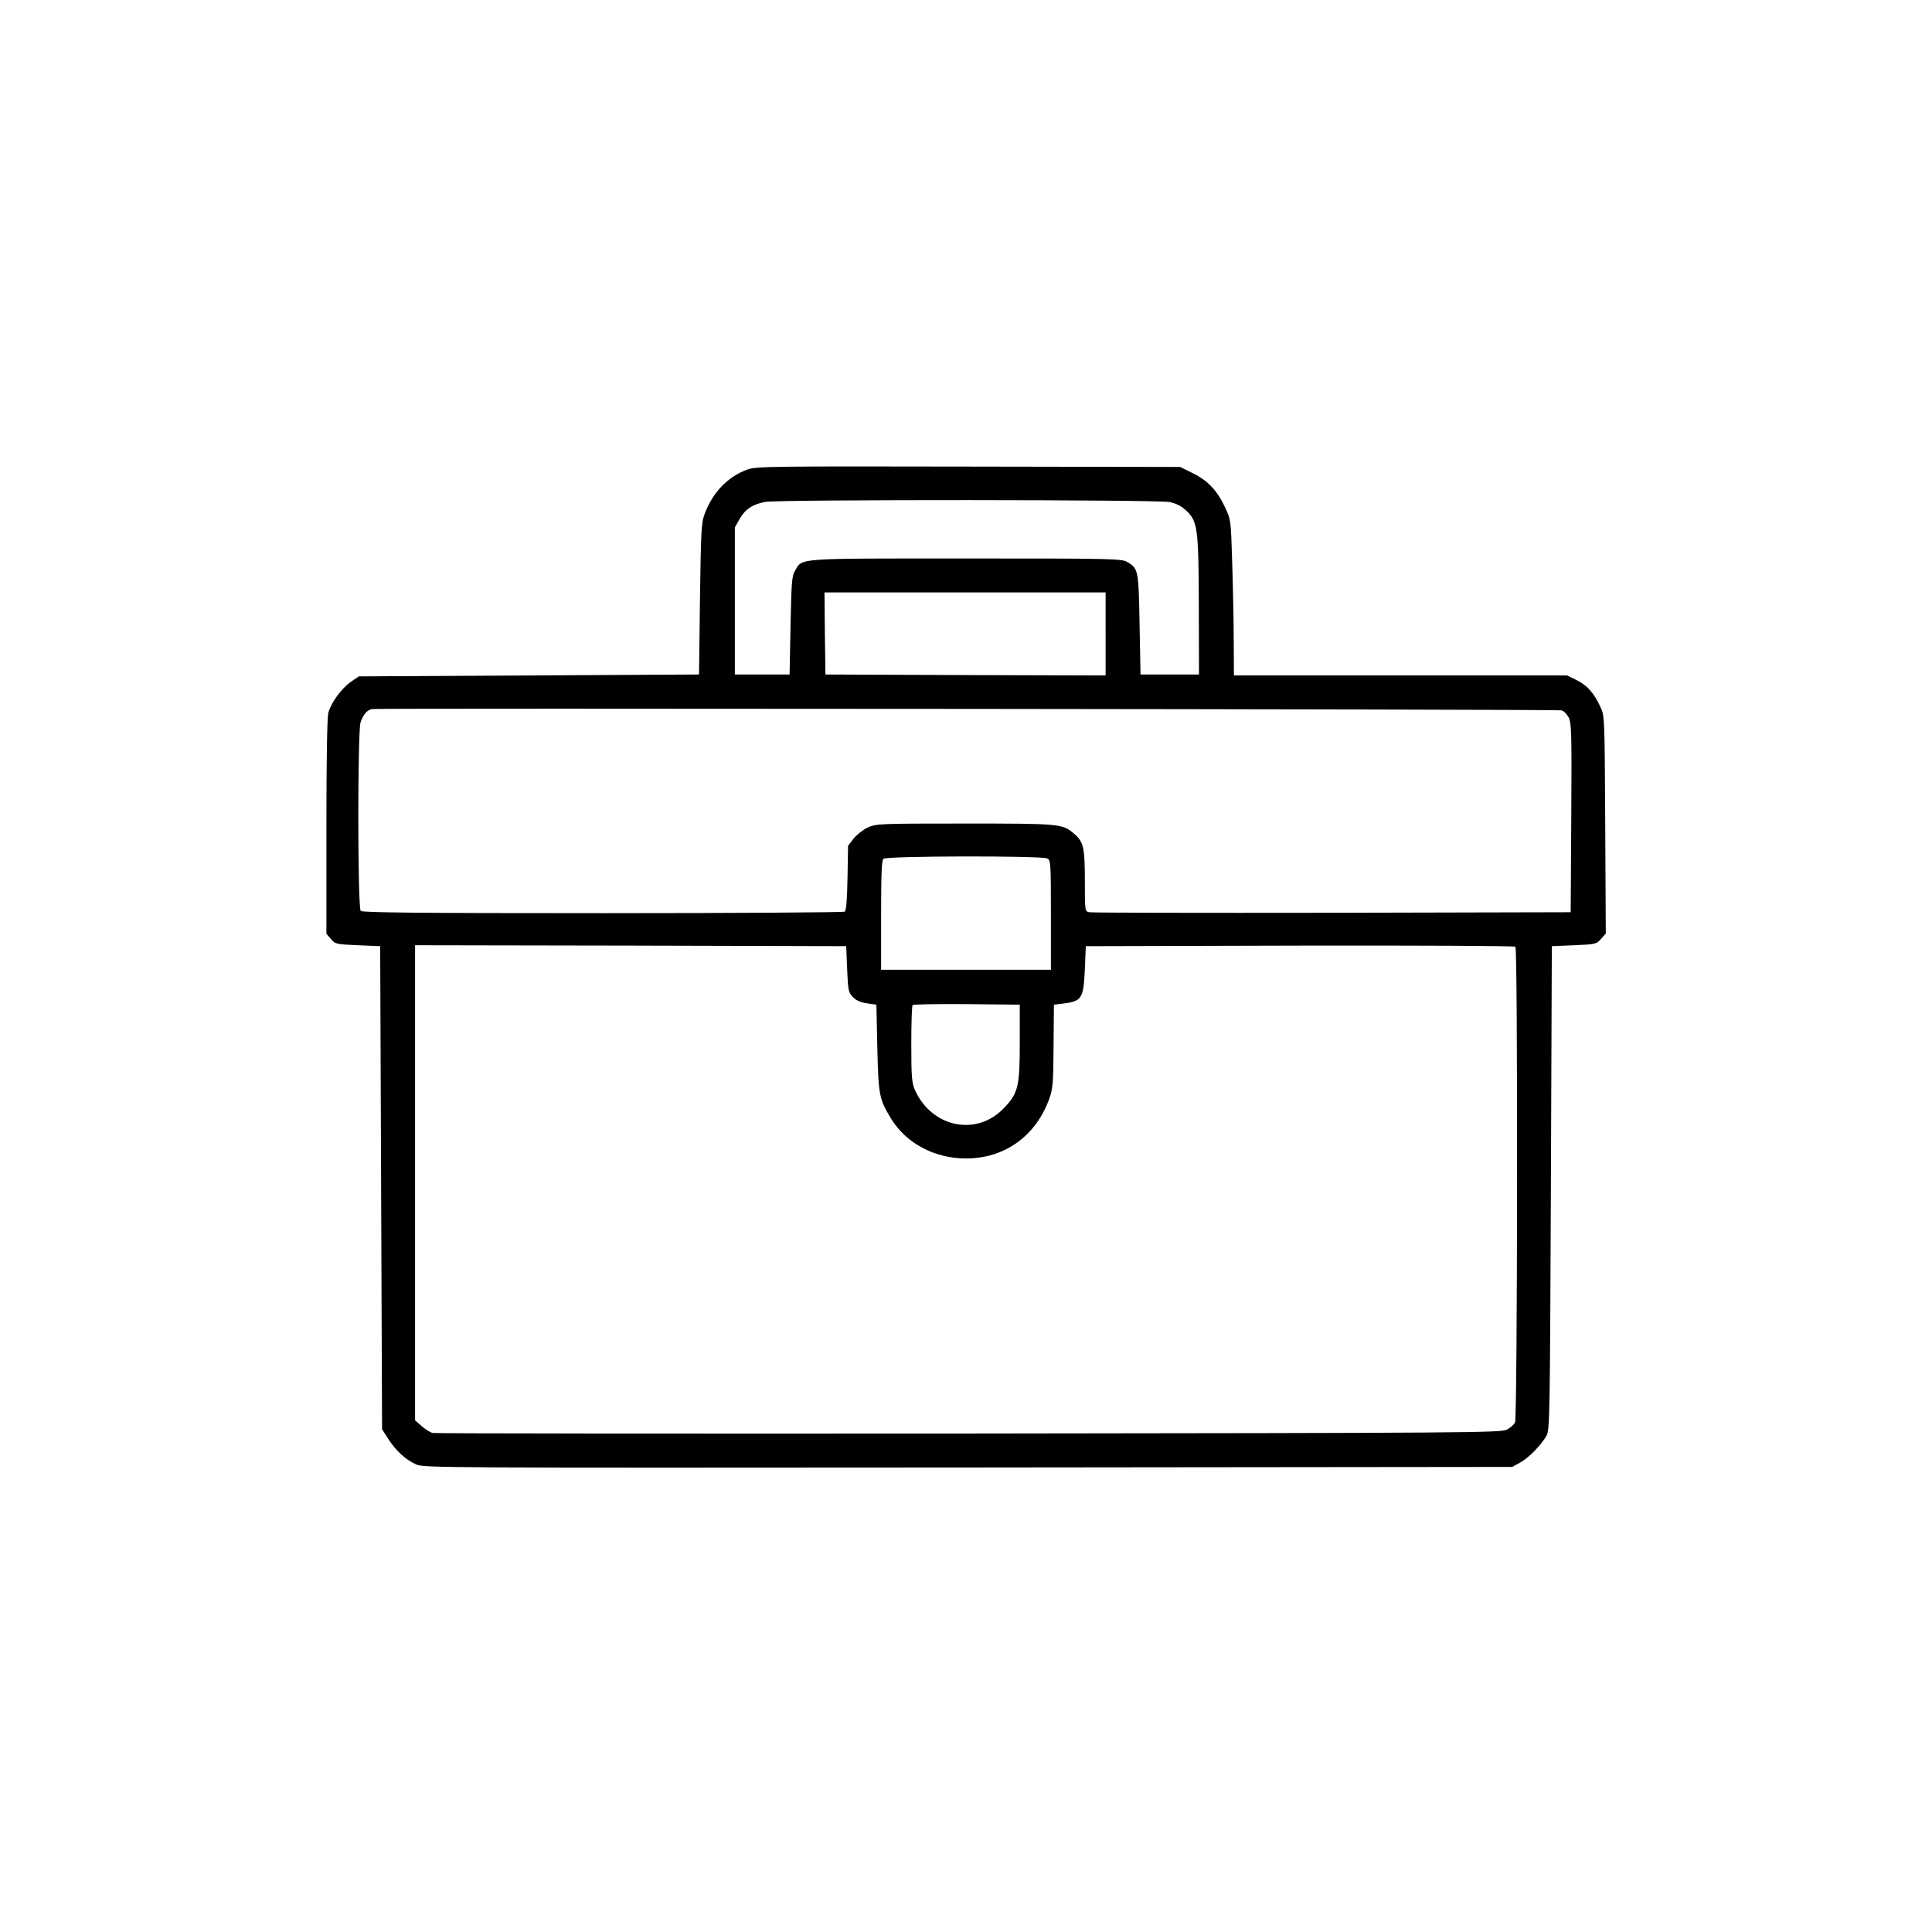 <?xml version="1.0" standalone="no"?>
<!DOCTYPE svg PUBLIC "-//W3C//DTD SVG 20010904//EN"
 "http://www.w3.org/TR/2001/REC-SVG-20010904/DTD/svg10.dtd">
<svg version="1.0" xmlns="http://www.w3.org/2000/svg"
 width="1024pt" height="1024pt" viewBox="0 0 1024 1024"
 preserveAspectRatio="xMidYMid meet">
<g transform="translate(0,1024) scale(0.1,-0.1)"
fill="#000000" stroke="none">
<path d="M3963 7752 c-104 -37 -186 -121 -229 -238 -17 -44 -19 -94 -24 -449
l-5 -400 -902 -5 -901 -5 -44 -30 c-49 -35 -103 -109 -118 -163 -6 -23 -10
-249 -10 -604 l0 -567 24 -28 c23 -27 28 -28 143 -33 l118 -5 5 -1280 5 -1280
33 -52 c41 -63 92 -110 148 -135 41 -18 132 -18 2926 -16 l2883 3 40 22 c46
24 114 94 142 144 17 32 18 97 23 1314 l5 1280 118 5 c115 5 119 6 143 34 l25
28 -3 577 c-3 568 -3 577 -25 623 -34 74 -70 115 -126 143 l-51 25 -883 0
-883 0 -1 183 c0 100 -4 286 -8 412 -7 230 -7 230 -38 296 -41 89 -92 142
-171 181 l-67 33 -1120 2 c-1055 2 -1123 1 -1172 -15z m2237 -173 c36 -8 63
-22 89 -47 59 -56 64 -96 65 -512 l1 -355 -155 0 -155 0 -5 265 c-5 288 -7
296 -63 330 -31 19 -58 20 -855 20 -909 0 -868 3 -907 -63 -18 -29 -20 -57
-25 -292 l-5 -260 -145 0 -145 0 0 390 0 390 25 44 c29 52 70 79 137 91 77 13
2083 12 2143 -1z m-340 -699 l0 -220 -742 2 -743 3 -3 218 -2 217 745 0 745 0
0 -220z m2416 -405 c11 -2 28 -19 38 -37 15 -30 17 -76 14 -533 l-3 -500
-1265 -3 c-696 -1 -1275 0 -1287 3 -23 5 -23 8 -23 166 0 177 -7 208 -58 251
-62 52 -71 53 -577 53 -459 0 -471 -1 -516 -21 -25 -12 -59 -39 -75 -59 l-29
-38 -3 -171 c-2 -117 -7 -173 -15 -178 -7 -4 -584 -8 -1283 -8 -975 0 -1273 3
-1282 12 -17 17 -17 950 -1 999 15 44 36 67 63 71 36 5 6280 -1 6302 -7z
m-2725 -785 c18 -10 19 -24 19 -300 l0 -290 -450 0 -450 0 0 288 c0 211 3 291
12 300 16 16 839 17 869 2z m-1061 -587 c5 -115 7 -124 31 -148 17 -18 42 -28
75 -33 l49 -7 5 -230 c6 -251 10 -269 71 -371 80 -133 231 -214 399 -214 205
0 370 118 442 318 18 51 21 82 22 277 l2 220 49 6 c99 12 108 26 115 184 l5
120 1134 3 c624 1 1138 -1 1143 -6 13 -13 11 -2497 -2 -2521 -6 -12 -25 -29
-43 -38 -30 -17 -182 -18 -2852 -21 -1551 -1 -2830 0 -2842 3 -13 3 -38 19
-58 36 l-35 31 0 1259 0 1259 1143 -2 1142 -3 5 -122z m915 -388 c0 -232 -8
-268 -82 -346 -144 -154 -382 -107 -473 92 -17 39 -20 67 -20 245 0 110 3 204
7 207 4 4 133 6 287 5 l281 -3 0 -200z"/>
</g>
</svg>
